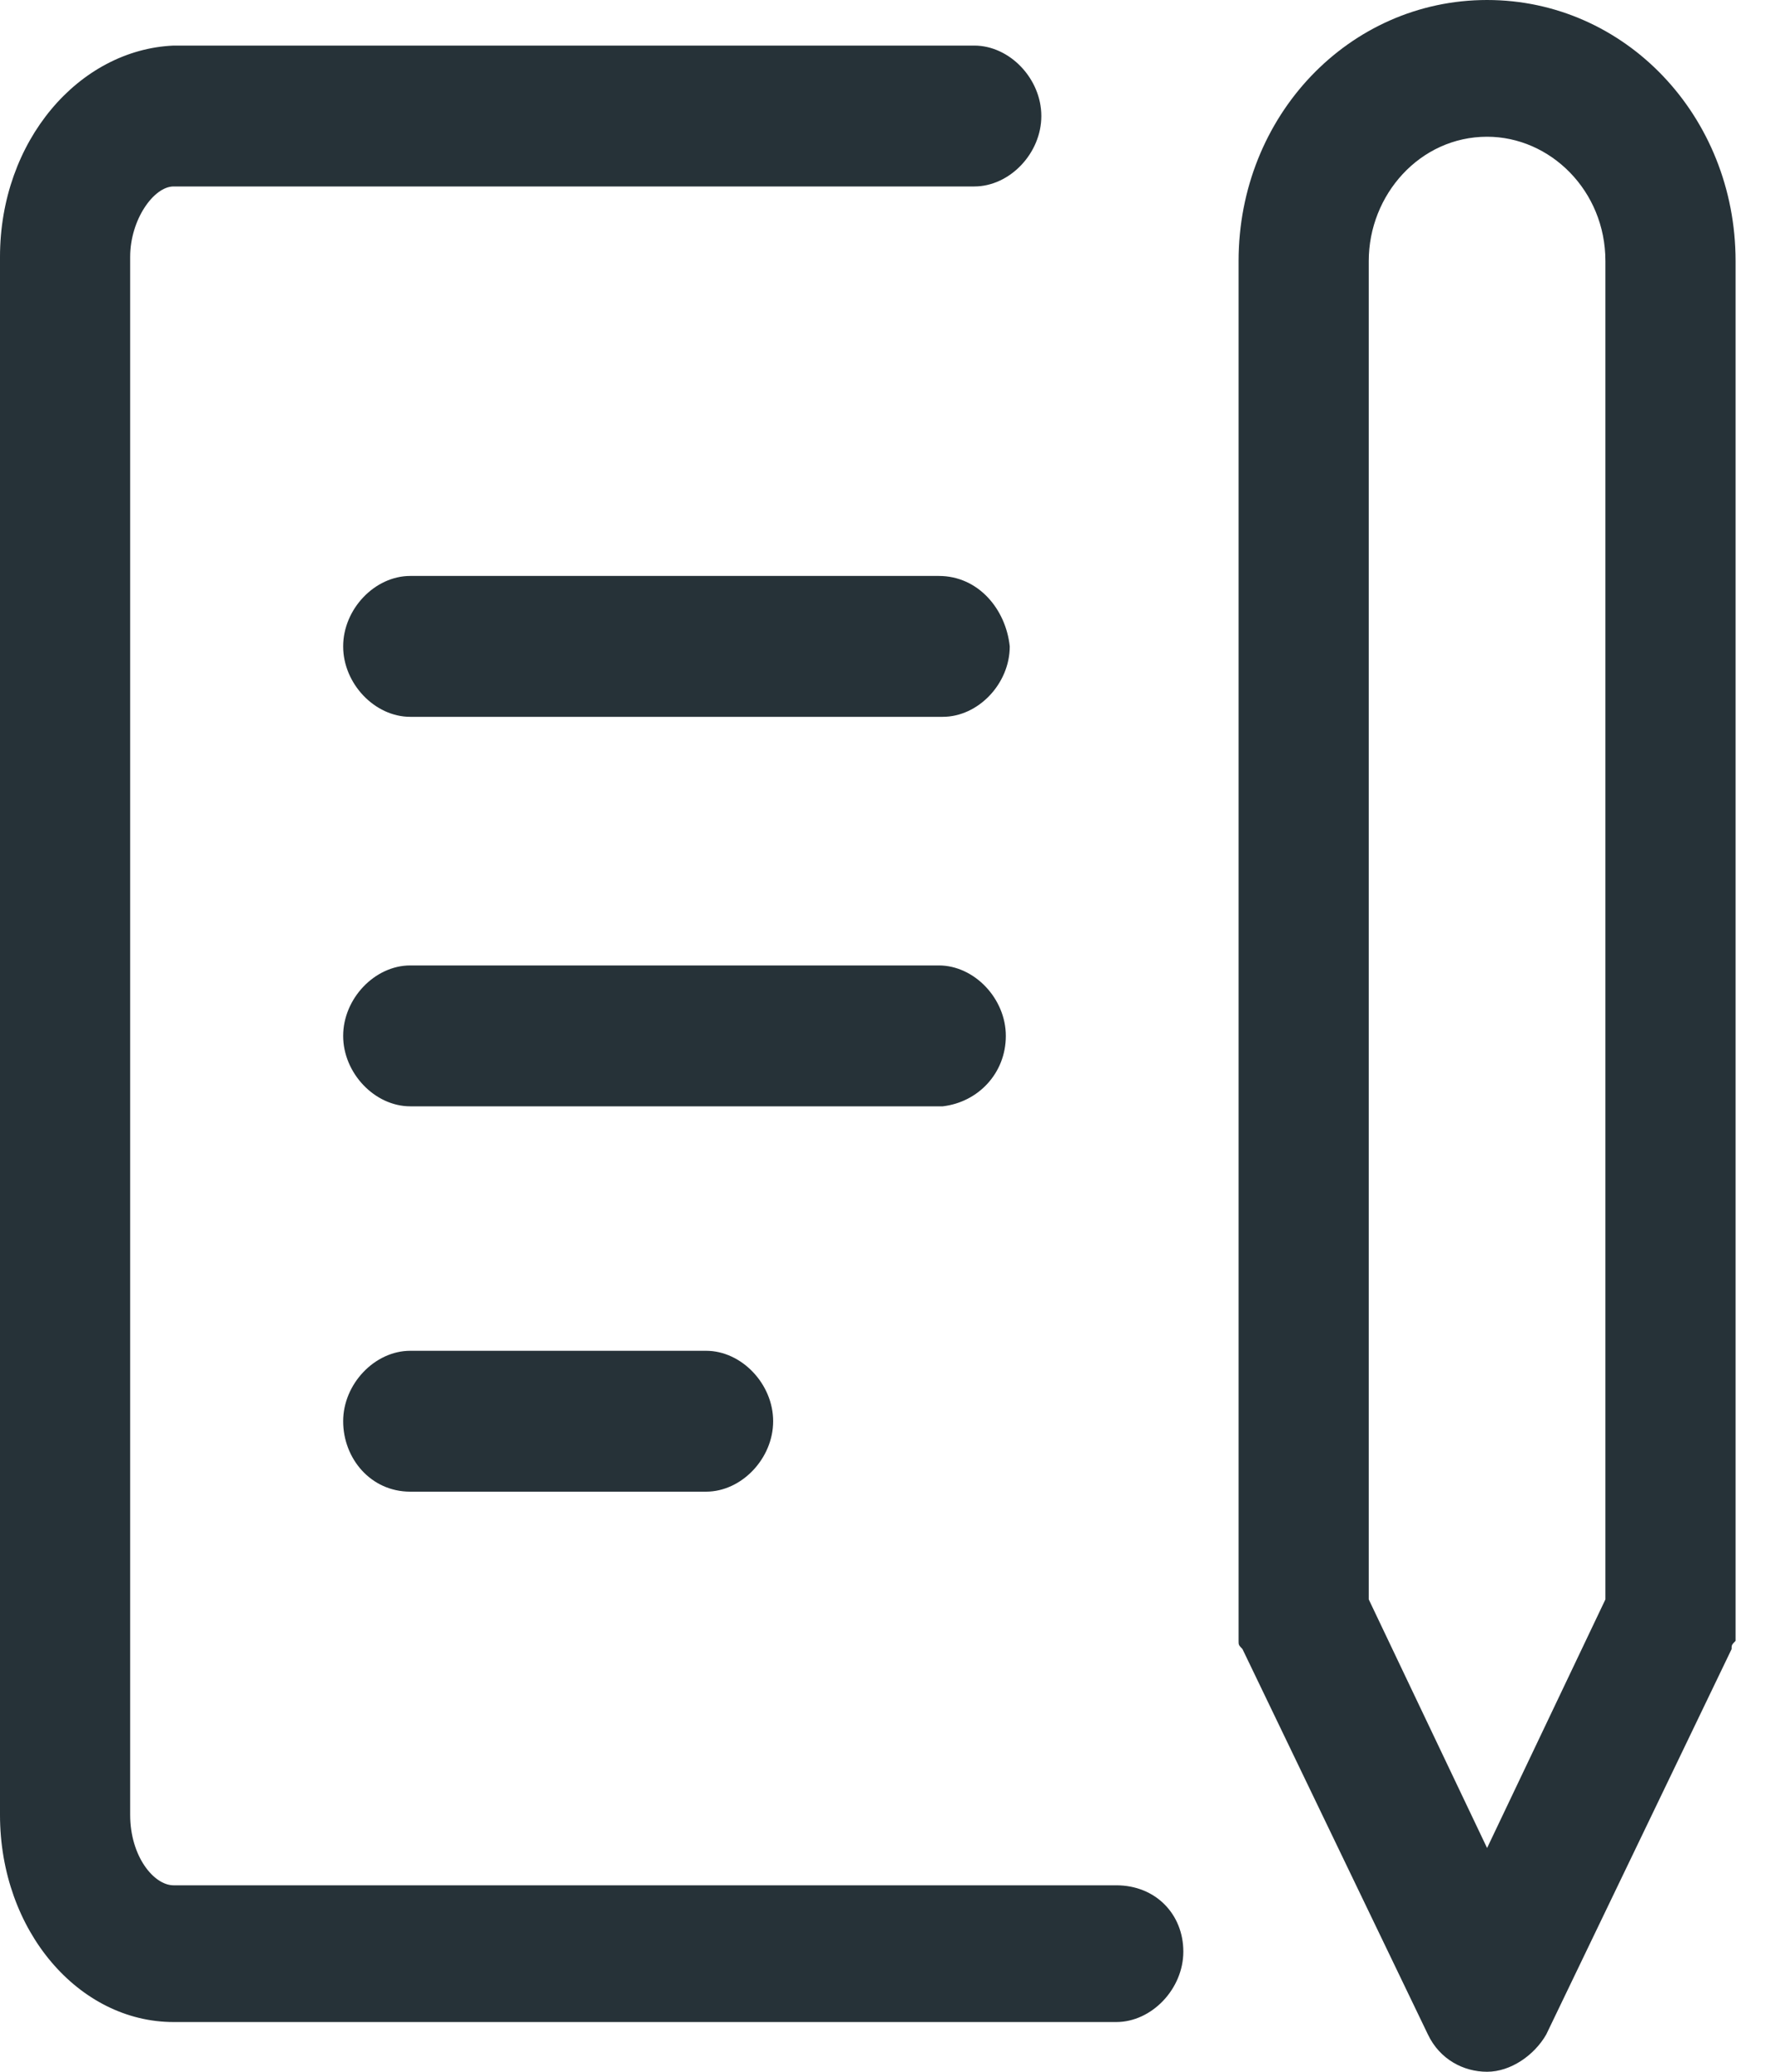 <svg width="24" height="28" viewBox="0 0 24 28" fill="none" xmlns="http://www.w3.org/2000/svg">
<path d="M12.694 7.784H5.547C5.067 7.784 4.64 8.232 4.64 8.736C4.64 9.24 5.067 9.688 5.547 9.688H12.747C13.227 9.688 13.653 9.24 13.653 8.736C13.6 8.232 13.227 7.784 12.694 7.784Z" fill="#263238"/>
<path d="M13.6 14C13.6 13.496 13.174 13.048 12.694 13.048H5.547C5.067 13.048 4.64 13.496 4.64 14C4.64 14.504 5.067 14.952 5.547 14.952H12.747C13.227 14.896 13.6 14.504 13.6 14Z" fill="#263238"/>
<path d="M5.547 18.256C5.067 18.256 4.64 18.704 4.64 19.208C4.64 19.712 5.013 20.16 5.547 20.16H9.547C10.027 20.16 10.454 19.712 10.454 19.208C10.454 18.704 10.027 18.256 9.547 18.256H5.547Z" fill="#263238"/>
<path d="M23.467 3.528C23.467 1.568 21.973 0 20.107 0C18.24 0 16.747 1.568 16.747 3.528V21.84C16.747 21.896 16.747 21.896 16.747 21.952C16.747 22.008 16.747 22.008 16.747 22.064C16.747 22.12 16.747 22.12 16.747 22.176C16.747 22.232 16.747 22.232 16.8 22.288L19.307 27.496C19.467 27.832 19.787 28 20.107 28C20.427 28 20.747 27.776 20.907 27.496L23.413 22.288C23.413 22.232 23.413 22.232 23.467 22.176C23.467 22.12 23.467 22.12 23.467 22.064C23.467 22.064 23.467 22.008 23.467 21.952C23.467 21.896 23.467 21.896 23.467 21.84V3.528ZM20.107 24.976L18.507 21.616V3.528C18.507 2.632 19.2 1.848 20.107 1.848C20.96 1.848 21.707 2.576 21.707 3.528V21.616L20.107 24.976Z" fill="#263238"/>
<path d="M15.093 25.48H2.347C2.08 25.48 1.76 25.088 1.76 24.528V3.472C1.76 2.968 2.08 2.52 2.347 2.52H13.173C13.653 2.52 14.08 2.072 14.08 1.568C14.08 1.064 13.653 0.616 13.173 0.616H2.347C1.067 0.672 0 1.904 0 3.472V24.528C0 26.096 1.067 27.328 2.347 27.328H15.093C15.573 27.328 16 26.88 16 26.376C16 25.872 15.627 25.48 15.093 25.48Z" fill="#263238"/>
</svg>
